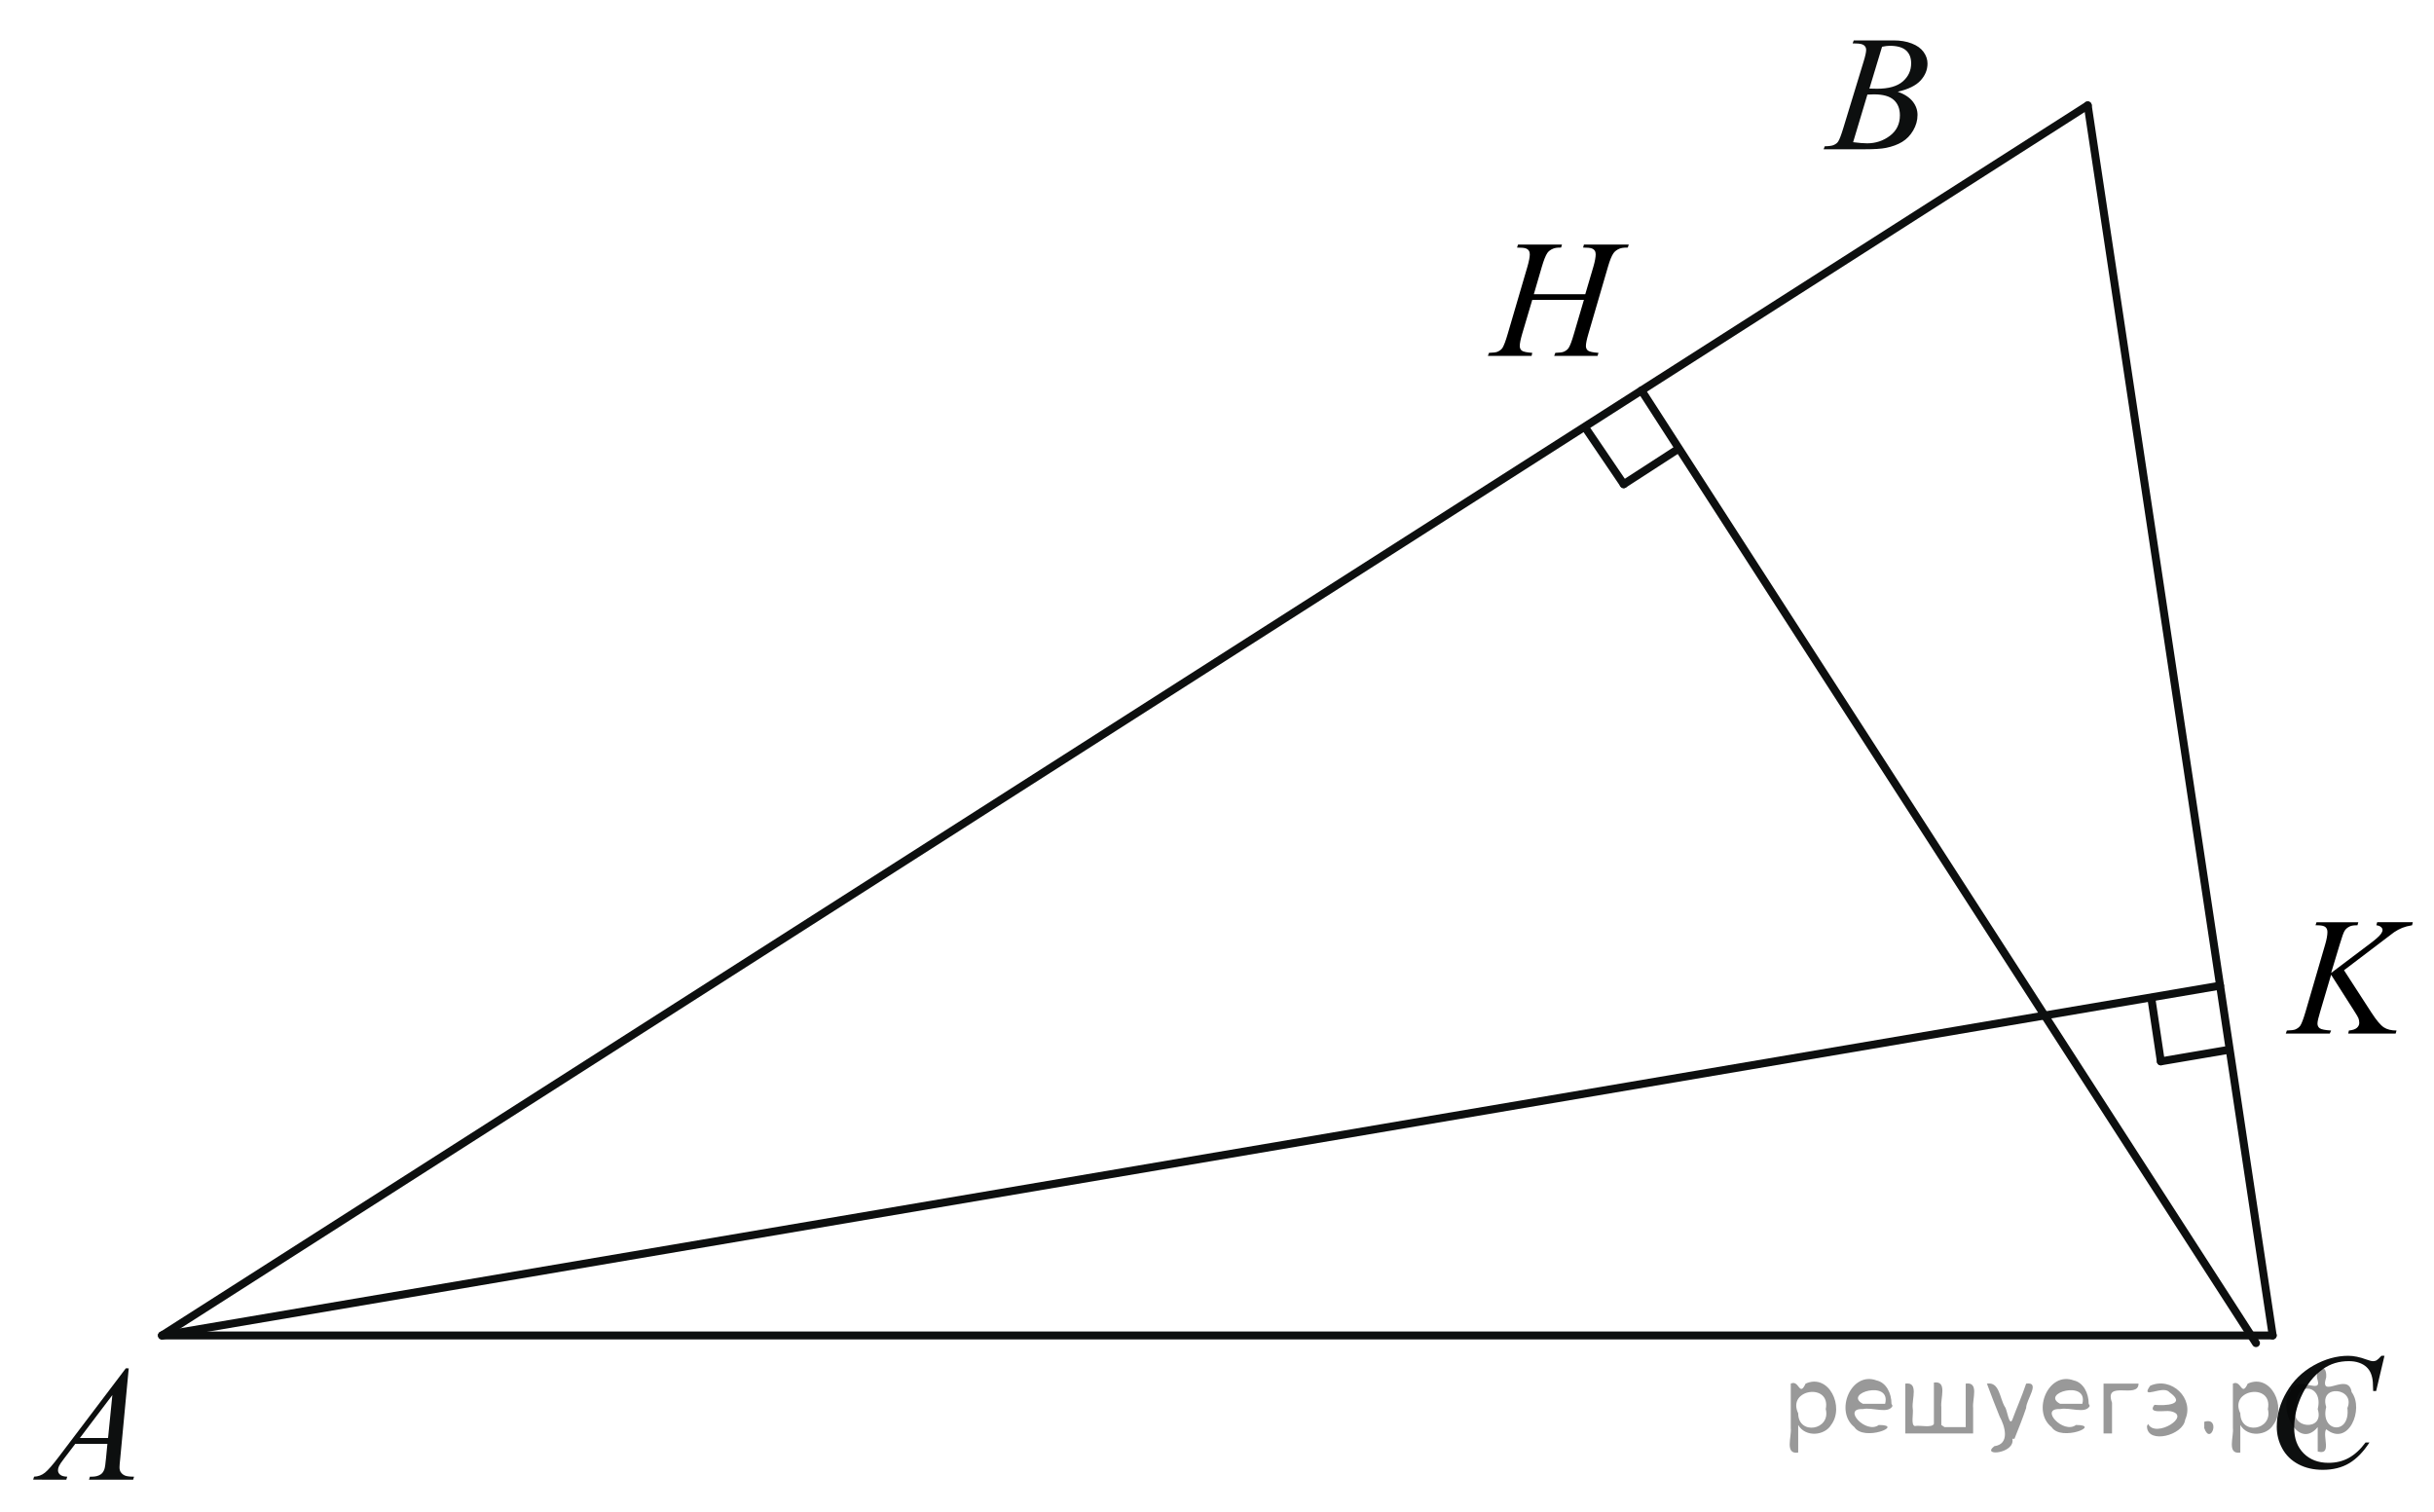 <?xml version="1.0" encoding="utf-8"?>
<!-- Generator: Adobe Illustrator 16.0.0, SVG Export Plug-In . SVG Version: 6.00 Build 0)  -->
<!DOCTYPE svg PUBLIC "-//W3C//DTD SVG 1.1//EN" "http://www.w3.org/Graphics/SVG/1.1/DTD/svg11.dtd">
<svg version="1.1" id="Слой_1" xmlns="http://www.w3.org/2000/svg" xmlns:xlink="http://www.w3.org/1999/xlink" x="0px" y="0px"
	 width="229.568px" height="142.632px" viewBox="0 0 229.568 142.632" enable-background="new 0 0 229.568 142.632"
	 xml:space="preserve">
<g>
	<g>
		<g>
			<defs>
				<rect id="SVGID_1_" x="211.48" y="124.271" width="17.426" height="18.361"/>
			</defs>
			<clipPath id="SVGID_2_">
				<use xlink:href="#SVGID_1_"  overflow="visible"/>
			</clipPath>
			<g clip-path="url(#SVGID_2_)">
				<path fill="#0D0F0F" d="M224.898,127.869l-0.787,3.33h-0.281l-0.031-0.834c-0.023-0.304-0.084-0.574-0.178-0.813
					c-0.094-0.237-0.232-0.443-0.422-0.617c-0.188-0.176-0.424-0.313-0.709-0.41c-0.287-0.1-0.604-0.146-0.953-0.146
					c-0.93,0-1.744,0.246-2.438,0.742c-0.893,0.633-1.586,1.524-2.094,2.678c-0.416,0.951-0.623,1.914-0.623,2.892
					c0,0.997,0.301,1.792,0.896,2.388c0.598,0.594,1.375,0.891,2.332,0.891c0.723,0,1.367-0.155,1.93-0.471
					c0.564-0.313,1.088-0.795,1.572-1.447h0.367c-0.572,0.885-1.207,1.535-1.904,1.953c-0.695,0.416-1.531,0.625-2.502,0.625
					c-0.863,0-1.629-0.176-2.293-0.526c-0.666-0.353-1.174-0.847-1.521-1.483c-0.35-0.637-0.521-1.322-0.521-2.056
					c0-1.122,0.311-2.215,0.93-3.276c0.617-1.063,1.467-1.896,2.545-2.504c1.08-0.605,2.168-0.91,3.266-0.91
					c0.516,0,1.094,0.119,1.73,0.356c0.281,0.103,0.484,0.151,0.607,0.151c0.125,0,0.232-0.024,0.328-0.076
					c0.094-0.051,0.25-0.193,0.469-0.432h0.286L224.898,127.869L224.898,127.869z"/>
			</g>
		</g>
	</g>
</g>
<g>
	<path fill="#0D0F0F" d="M12.142,129.059l-0.806,8.54c-0.042,0.398-0.063,0.66-0.063,0.787c0,0.201,0.039,0.355,0.117,0.462
		c0.099,0.146,0.23,0.255,0.4,0.325c0.169,0.07,0.454,0.104,0.854,0.104l-0.086,0.28H8.396l0.086-0.28h0.18
		c0.338,0,0.614-0.069,0.827-0.212c0.151-0.096,0.268-0.255,0.351-0.479c0.059-0.154,0.112-0.523,0.164-1.104l0.125-1.303H7.101
		l-1.077,1.416c-0.245,0.316-0.398,0.547-0.46,0.688c-0.063,0.139-0.094,0.268-0.094,0.389c0,0.162,0.065,0.301,0.201,0.416
		c0.138,0.117,0.359,0.181,0.673,0.188l-0.088,0.28H3.129l0.086-0.28c0.387-0.015,0.726-0.14,1.02-0.375
		c0.294-0.233,0.73-0.733,1.313-1.503l6.32-8.343L12.142,129.059L12.142,129.059z M10.597,131.58l-3.066,4.051h2.661L10.597,131.58z
		"/>
</g>
<g>
	<g>
		<g>
			<defs>
				<rect id="SVGID_3_" x="169.234" width="15.98" height="16.915"/>
			</defs>
			<clipPath id="SVGID_4_">
				<use xlink:href="#SVGID_3_"  overflow="visible"/>
			</clipPath>
			<g clip-path="url(#SVGID_4_)">
				<path fill="#0D0F0F" d="M174.734,4.092l0.107-0.28h3.775c0.635,0,1.201,0.096,1.697,0.288s0.869,0.459,1.115,0.802
					c0.248,0.344,0.369,0.707,0.369,1.09c0,0.591-0.219,1.125-0.656,1.602c-0.439,0.477-1.156,0.829-2.15,1.056
					c0.641,0.232,1.111,0.54,1.412,0.923c0.303,0.384,0.453,0.805,0.453,1.265c0,0.51-0.135,0.997-0.406,1.461
					c-0.27,0.464-0.617,0.825-1.041,1.083c-0.424,0.257-0.936,0.446-1.533,0.567c-0.428,0.086-1.094,0.129-1.998,0.129H172
					l0.104-0.28c0.404-0.01,0.682-0.048,0.828-0.113c0.207-0.086,0.354-0.2,0.443-0.341c0.125-0.192,0.291-0.631,0.498-1.317
					l1.896-6.216c0.162-0.525,0.242-0.894,0.242-1.105c0-0.187-0.072-0.334-0.217-0.443c-0.143-0.108-0.414-0.163-0.813-0.163
					C174.894,4.1,174.812,4.097,174.734,4.092z M174.781,13.412c0.561,0.07,1,0.106,1.318,0.106c0.811,0,1.527-0.237,2.154-0.712
					c0.627-0.474,0.941-1.118,0.941-1.931c0-0.621-0.193-1.105-0.582-1.454c-0.387-0.348-1.012-0.522-1.877-0.522
					c-0.166,0-0.369,0.008-0.607,0.023L174.781,13.412z M176.318,8.354c0.338,0.01,0.582,0.015,0.73,0.015
					c1.082,0,1.889-0.229,2.416-0.685c0.527-0.457,0.791-1.028,0.791-1.715c0-0.52-0.158-0.925-0.482-1.215
					c-0.322-0.29-0.836-0.435-1.545-0.435c-0.188,0-0.426,0.03-0.717,0.091L176.318,8.354z"/>
			</g>
		</g>
	</g>
</g>
<line fill="none" stroke="#0D0F0F" stroke-width="0.75" stroke-linecap="round" stroke-linejoin="round" stroke-miterlimit="8" x1="15.283" y1="125.955" x2="214.353" y2="125.955"/>
<line fill="none" stroke="#0D0F0F" stroke-width="0.75" stroke-linecap="round" stroke-linejoin="round" stroke-miterlimit="8" x1="214.353" y1="125.955" x2="196.909" y2="9.941"/>
<line fill="none" stroke="#0D0F0F" stroke-width="0.75" stroke-linecap="round" stroke-linejoin="round" stroke-miterlimit="8" x1="15.283" y1="125.955" x2="196.909" y2="9.941"/>
<line fill="none" stroke="#0D0F0F" stroke-width="0.75" stroke-linecap="round" stroke-linejoin="round" stroke-miterlimit="8" x1="15.283" y1="125.955" x2="209.393" y2="92.965"/>
<line fill="none" stroke="#0D0F0F" stroke-width="0.75" stroke-linecap="round" stroke-linejoin="round" stroke-miterlimit="8" x1="212.778" y1="126.679" x2="154.819" y2="36.826"/>
<path d="M144.667,27.75h4.851l0.766-2.595c0.146-0.506,0.217-0.898,0.217-1.177c0-0.134-0.03-0.249-0.096-0.345
	c-0.064-0.095-0.164-0.167-0.299-0.213s-0.397-0.07-0.79-0.07l0.077-0.286h4.229l-0.092,0.286c-0.357-0.005-0.623,0.031-0.799,0.109
	c-0.247,0.108-0.432,0.248-0.549,0.418c-0.171,0.243-0.345,0.669-0.521,1.278l-1.852,6.343c-0.154,0.527-0.231,0.904-0.231,1.131
	c0,0.196,0.068,0.345,0.205,0.445c0.137,0.1,0.464,0.169,0.979,0.206l-0.085,0.286h-4.09l0.107-0.286
	c0.403-0.011,0.672-0.047,0.806-0.109c0.206-0.093,0.356-0.211,0.449-0.356c0.134-0.202,0.3-0.64,0.496-1.317l0.944-3.214h-4.871
	l-0.953,3.214c-0.149,0.517-0.226,0.894-0.226,1.131c0,0.196,0.067,0.345,0.201,0.445c0.136,0.101,0.46,0.169,0.978,0.206
	l-0.063,0.286h-4.12l0.102-0.286c0.408-0.011,0.68-0.047,0.813-0.109c0.206-0.093,0.358-0.211,0.457-0.356
	c0.134-0.212,0.3-0.651,0.495-1.317l1.859-6.343c0.148-0.516,0.225-0.909,0.225-1.177c0-0.134-0.032-0.249-0.097-0.345
	c-0.065-0.095-0.165-0.167-0.302-0.213c-0.138-0.046-0.404-0.07-0.804-0.07l0.095-0.286h4.144l-0.085,0.286
	c-0.346-0.005-0.602,0.031-0.768,0.109c-0.242,0.103-0.421,0.24-0.534,0.41c-0.155,0.228-0.325,0.656-0.512,1.286L144.667,27.75z"/>
<path d="M221.08,91.511l2.603,4.02c0.465,0.713,0.85,1.168,1.154,1.367c0.304,0.199,0.704,0.298,1.198,0.298l-0.084,0.286h-4.477
	l0.068-0.286c0.356-0.036,0.608-0.122,0.756-0.256c0.146-0.134,0.221-0.287,0.221-0.457c0-0.155-0.025-0.306-0.078-0.448
	c-0.041-0.104-0.189-0.357-0.449-0.76l-2.129-3.338l-1.029,3.479c-0.172,0.558-0.257,0.932-0.257,1.123
	c0,0.195,0.072,0.346,0.218,0.448c0.145,0.104,0.501,0.173,1.068,0.209l-0.124,0.286h-4.15l0.101-0.286
	c0.403-0.011,0.674-0.047,0.813-0.108c0.206-0.094,0.357-0.211,0.457-0.356c0.134-0.212,0.299-0.651,0.494-1.317l1.852-6.343
	c0.141-0.485,0.21-0.875,0.21-1.169c0-0.207-0.065-0.363-0.198-0.472c-0.131-0.108-0.389-0.163-0.77-0.163h-0.155l0.093-0.286h3.942
	l-0.077,0.286c-0.326-0.005-0.568,0.031-0.729,0.109c-0.224,0.107-0.386,0.248-0.488,0.418c-0.104,0.17-0.256,0.596-0.457,1.277
	l-0.813,2.695l3.732-2.813c0.496-0.371,0.821-0.666,0.977-0.883c0.094-0.134,0.14-0.255,0.14-0.363c0-0.094-0.047-0.185-0.144-0.271
	c-0.096-0.087-0.242-0.145-0.438-0.17l0.077-0.286h3.36l-0.068,0.286c-0.367,0.063-0.677,0.145-0.927,0.244
	s-0.508,0.238-0.771,0.414c-0.076,0.052-0.58,0.435-1.51,1.146L221.08,91.511z"/>
<line fill="none" stroke="#0D0F0F" stroke-width="0.75" stroke-linecap="round" stroke-linejoin="round" stroke-miterlimit="8" x1="153.143" y1="45.669" x2="158.295" y2="42.335"/>
<line fill="none" stroke="#0D0F0F" stroke-width="0.75" stroke-linecap="round" stroke-linejoin="round" stroke-miterlimit="8" x1="153.143" y1="45.669" x2="149.649" y2="40.518"/>
<line fill="none" stroke="#0D0F0F" stroke-width="0.75" stroke-linecap="round" stroke-linejoin="round" stroke-miterlimit="8" x1="203.803" y1="100.103" x2="210.205" y2="99.015"/>
<line fill="none" stroke="#0D0F0F" stroke-width="0.75" stroke-linecap="round" stroke-linejoin="round" stroke-miterlimit="8" x1="203.803" y1="100.103" x2="202.909" y2="94.15"/>
<g style="stroke:none;fill:#000;fill-opacity:0.4" > <path d="m 169.6,134.5 c 0,0.8 0,1.6 0,2.5 -1.3,0.2 -0.6,-1.5 -0.7,-2.3 0,-1.4 0,-2.8 0,-4.2 0.8,-0.4 0.8,1.3 1.4,0.0 2.2,-1.0 3.7,2.2 2.4,3.9 -0.6,1.0 -2.4,1.2 -3.1,0.0 z m 2.6,-1.6 c 0.5,-2.5 -3.7,-1.9 -2.6,0.4 0.0,2.1 3.1,1.6 2.6,-0.4 z" /> <path d="m 178.5,132.6 c -0.4,0.8 -1.9,0.1 -2.8,0.3 -2.0,-0.1 0.3,2.4 1.5,1.5 2.5,0.0 -1.4,1.6 -2.3,0.2 -1.9,-1.5 -0.3,-5.3 2.1,-4.4 0.9,0.2 1.4,1.2 1.4,2.2 z m -0.7,-0.2 c 0.6,-2.3 -4.0,-1.0 -2.1,0.0 0.7,0 1.4,-0.0 2.1,-0.0 z" /> <path d="m 183.4,134.6 c 0.6,0 1.3,0 2.0,0 0,-1.3 0,-2.7 0,-4.1 1.3,-0.2 0.6,1.5 0.7,2.3 0,0.8 0,1.6 0,2.4 -2.1,0 -4.2,0 -6.4,0 0,-1.5 0,-3.1 0,-4.7 1.3,-0.2 0.6,1.5 0.7,2.3 0.1,0.5 -0.2,1.6 0.2,1.7 0.5,-0.1 1.6,0.2 1.8,-0.2 0,-1.3 0,-2.6 0,-3.9 1.3,-0.2 0.6,1.5 0.7,2.3 0,0.5 0,1.1 0,1.7 z" /> <path d="m 189.8,135.7 c 0.3,1.4 -3.0,1.7 -1.7,0.7 1.5,-0.2 1.0,-1.9 0.5,-2.8 -0.4,-1.0 -0.8,-2.0 -1.2,-3.1 1.2,-0.2 1.2,1.4 1.7,2.2 0.2,0.2 0.4,1.9 0.7,1.2 0.4,-1.1 0.9,-2.2 1.3,-3.4 1.4,-0.2 0.0,1.5 -0.0,2.3 -0.3,0.9 -0.7,1.9 -1.1,2.9 z" /> <path d="m 197.1,132.6 c -0.4,0.8 -1.9,0.1 -2.8,0.3 -2.0,-0.1 0.3,2.4 1.5,1.5 2.5,0.0 -1.4,1.6 -2.3,0.2 -1.9,-1.5 -0.3,-5.3 2.1,-4.4 0.9,0.2 1.4,1.2 1.4,2.2 z m -0.7,-0.2 c 0.6,-2.3 -4.0,-1.0 -2.1,0.0 0.7,0 1.4,-0.0 2.1,-0.0 z" /> <path d="m 198.4,135.2 c 0,-1.5 0,-3.1 0,-4.7 1.1,0 2.2,0 3.3,0 0.0,1.5 -3.3,-0.4 -2.5,1.8 0,0.9 0,1.9 0,2.9 -0.2,0 -0.5,0 -0.7,0 z" /> <path d="m 202.6,134.3 c 0.7,1.4 4.2,-0.8 2.1,-1.2 -0.5,-0.1 -2.2,0.3 -1.5,-0.6 1.0,0.1 3.1,0.0 1.4,-1.2 -0.6,-0.7 -2.8,0.8 -1.8,-0.6 2.0,-0.9 4.2,1.2 3.3,3.2 -0.2,1.5 -3.5,2.3 -3.6,0.7 l 0,-0.1 0,-0.0 0,0 z" /> <path d="m 207.9,134.1 c 1.6,-0.5 0.6,2.3 -0.0,0.6 -0.0,-0.2 0.0,-0.4 0.0,-0.6 z" /> <path d="m 211.3,134.5 c 0,0.8 0,1.6 0,2.5 -1.3,0.2 -0.6,-1.5 -0.7,-2.3 0,-1.4 0,-2.8 0,-4.2 0.8,-0.4 0.8,1.3 1.4,0.0 2.2,-1.0 3.7,2.2 2.4,3.9 -0.6,1.0 -2.4,1.2 -3.1,0.0 z m 2.6,-1.6 c 0.5,-2.5 -3.7,-1.9 -2.6,0.4 0.0,2.1 3.1,1.6 2.6,-0.4 z" /> <path d="m 216.6,132.8 c -0.8,1.9 2.7,2.3 2.0,0.1 0.6,-2.4 -2.3,-2.7 -2.0,-0.1 z m 2.0,4.2 c 0,-0.8 0,-1.6 0,-2.4 -1.8,2.2 -3.8,-1.7 -2.6,-3.3 0.4,-1.8 3.0,0.3 2.6,-1.1 -0.4,-1.1 0.9,-1.8 0.8,-0.3 -0.7,2.2 2.1,-0.6 2.4,1.4 1.2,1.6 -0.3,5.2 -2.4,3.5 -0.4,0.6 0.6,2.5 -0.8,2.1 z m 2.8,-4.2 c 0.8,-1.9 -2.7,-2.3 -2.0,-0.1 -0.6,2.4 2.3,2.7 2.0,0.1 z" /> </g></svg>

<!--File created and owned by https://sdamgia.ru. Copying is prohibited. All rights reserved.-->
